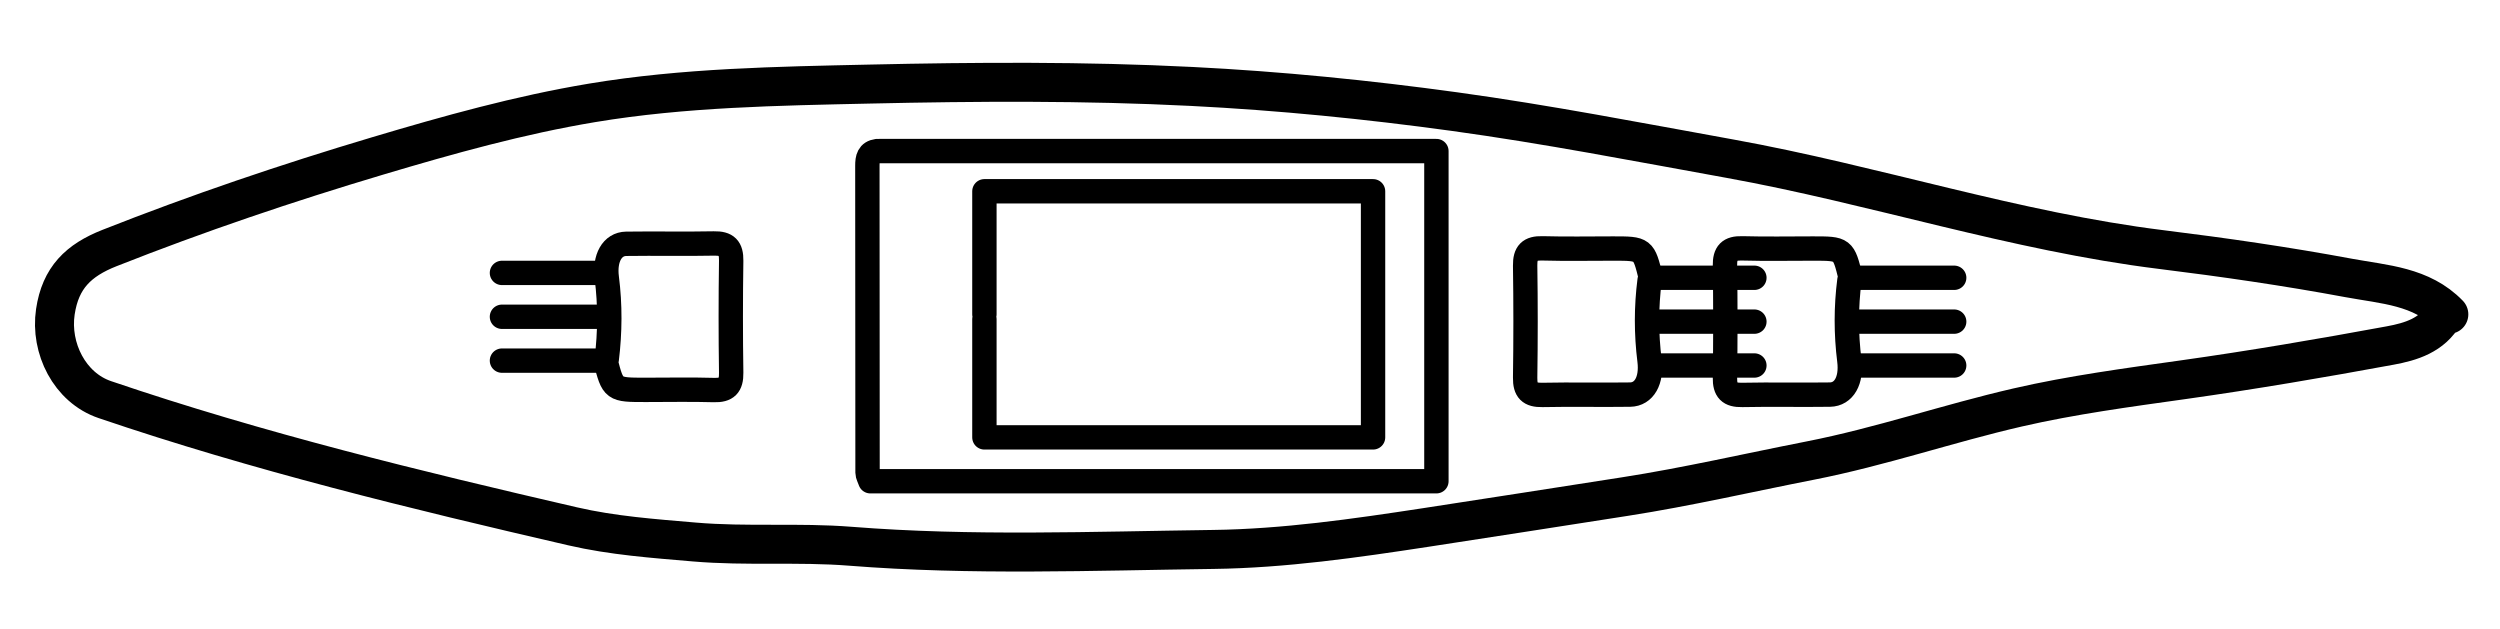 <svg version="1.1" id="Layer_1" xmlns="http://www.w3.org/2000/svg" xmlns:xlink="http://www.w3.org/1999/xlink" x="0px" y="0px"
	 width="100%" viewBox="0 0 513 129" enable-background="new 0 0 513 129" xml:space="preserve">
<path fill="none" opacity="1" stroke="#000000" stroke-linecap="round" stroke-linejoin="round" stroke-width="8"
	d="
M502.5,64.5 
	C496.878,58.689 489.207,58.384 481.992,57.042 
	C469.222,54.665 456.331,52.799 443.474,51.208 
	C413.407,47.488 384.651,37.923 354.989,32.562 
	C336.198,29.166 317.452,25.518 298.513,22.909 
	C280.568,20.437 262.637,18.651 244.513,17.736 
	C222.486,16.625 200.478,16.761 178.506,17.251 
	C159.5,17.674 140.349,17.971 121.518,21.105 
	C106.599,23.589 92.002,27.672 77.499,31.996 
	C58.893,37.544 40.529,43.759 22.46,50.899 
	C16.129,53.4 12.4,56.967 11.36,63.979 
	C10.251,71.448 14.283,79.541 21.501,81.996 
	C52.951,92.692 85.177,100.527 117.5,108.002 
	C125.726,109.904 134.077,110.5 142.481,111.22 
	C153.179,112.138 163.868,111.248 174.493,112.089 
	C199.323,114.056 224.179,113.071 248.997,112.744 
	C263.523,112.552 278.059,110.453 292.537,108.243 
	C306.184,106.159 319.839,104.015 333.483,101.89 
	C346.23,99.904 358.831,96.987 371.501,94.503 
	C385.887,91.683 399.772,86.892 414.026,83.611 
	C425.201,81.039 436.61,79.522 447.989,77.92 
	C462.202,75.919 476.364,73.501 490.481,70.897 
	C494.698,70.119 499.103,68.816 501.5,64.5 
"/>
<path fill="none" opacity="1" stroke="#000000" stroke-linecap="round" stroke-linejoin="round" stroke-width="5"
	d="
M202,65.5 
	C202,73.503 202,81.507 202,89.75 
	C228.833,89.75 255.167,89.75 281.75,89.75 
	C281.75,72.833 281.75,56.167 281.75,39.25 
	C255.167,39.25 228.833,39.25 202,39.25 
	C202,47.827 202,56.163 202,64.5 
"/>
<path fill="none" opacity="1" stroke="#000000" stroke-linecap="round" stroke-linejoin="round" stroke-width="5"
	d="
M124.25,74 
	C125.796,80 125.796,80 132.5,80 
	C137.167,80 141.836,79.901 146.499,80.038 
	C149.129,80.116 150.079,79.127 150.04,76.499 
	C149.927,68.834 149.927,61.166 150.04,53.501 
	C150.079,50.873 149.128,49.905 146.499,49.96 
	C140.502,50.086 134.499,49.937 128.5,50.027 
	C125.627,50.07 123.998,52.967 124.513,56.998 
	C125.227,62.588 125.181,68.167 124.5,73.75 
"/>
<path fill="none" opacity="1" stroke="#000000" stroke-linecap="round" stroke-linejoin="round" stroke-width="5"
	d="
M338.75,57 
	C337.278,51 337.278,51 331,51 
	C326.167,51 321.331,51.097 316.501,50.961 
	C313.871,50.887 312.921,51.873 312.96,54.501 
	C313.073,62.166 313.073,69.834 312.96,77.499 
	C312.921,80.127 313.872,81.095 316.501,81.04 
	C322.498,80.914 328.501,81.063 334.5,80.973 
	C337.377,80.929 338.992,78.071 338.485,74.002 
	C337.797,68.494 337.797,63 338.5,57.5 
"/>
<path fill="none" opacity="1" stroke="#000000" stroke-linecap="round" stroke-linejoin="round" stroke-width="5"
	d="
M379.75,57 
	C378.278,51 378.278,51 372,51 
	C367.167,51 362.331,51.097 357.501,50.961 
	C354.871,50.887 353.921,51.873 353.96,54.501 
	C354.073,62.166 354.073,69.834 353.96,77.499 
	C353.921,80.127 354.872,81.095 357.501,81.04 
	C363.498,80.914 369.501,81.063 375.5,80.973 
	C378.377,80.929 379.992,78.071 379.485,74.002 
	C378.797,68.494 378.797,63 379.5,57.5 
"/>
<path fill="none" opacity="1" stroke="#000000" stroke-linecap="round" stroke-linejoin="round" stroke-width="5"
	d="
M401,75 
	C394,75 387,75 380,75 
"/>
<path fill="none" opacity="1" stroke="#000000" stroke-linecap="round" stroke-linejoin="round" stroke-width="5"
	d="
M401,66 
	C394,66 387,66 380,66 
"/>
<path fill="none" opacity="1" stroke="#000000" stroke-linecap="round" stroke-linejoin="round" stroke-width="5"
	d="
M401,57 
	C394,57 387,57 380,57 
"/>
<path fill="none" opacity="1" stroke="#000000" stroke-linecap="round" stroke-linejoin="round" stroke-width="5"
	d="
M123.5,65 
	C116.667,65 109.833,65 103,65 
"/>
<path fill="none" opacity="1" stroke="#000000" stroke-linecap="round" stroke-linejoin="round" stroke-width="5"
	d="
M123.5,74 
	C116.667,74 109.833,74 103,74 
"/>
<path fill="none" opacity="1" stroke="#000000" stroke-linecap="round" stroke-linejoin="round" stroke-width="5"
	d="
M123.5,56 
	C116.667,56 109.833,56 103,56 
"/>
<path fill="none" opacity="1" stroke="#000000" stroke-linecap="round" stroke-linejoin="round" stroke-width="5"
	d="
M360,66 
	C353,66 346,66 339,66 
"/>
<path fill="none" opacity="1" stroke="#000000" stroke-linecap="round" stroke-linejoin="round" stroke-width="5"
	d="
M360,57 
	C353,57 346,57 339,57 
"/>
<path fill="none" opacity="1" stroke="#000000" stroke-linecap="round" stroke-linejoin="round" stroke-width="5"
	d="
M360,75 
	C353,75 346,75 339,75 
"/>
<path fill="none" opacity="1" stroke="#000000" stroke-linecap="round" stroke-linejoin="round" stroke-width="5"
	d="
M180,31 
	C178.209,31.25 177.982,32.474 177.984,34 
	C178.008,55 177.997,76 178.021,97 
	C178.022,97.499 178.338,97.998 178.593,98.75 
	C217.167,98.75 255.833,98.75 294.75,98.75 
	C294.75,76.167 294.75,53.833 294.75,31 
	C256.501,31 218.501,31 180.5,31 
"/>
</svg>